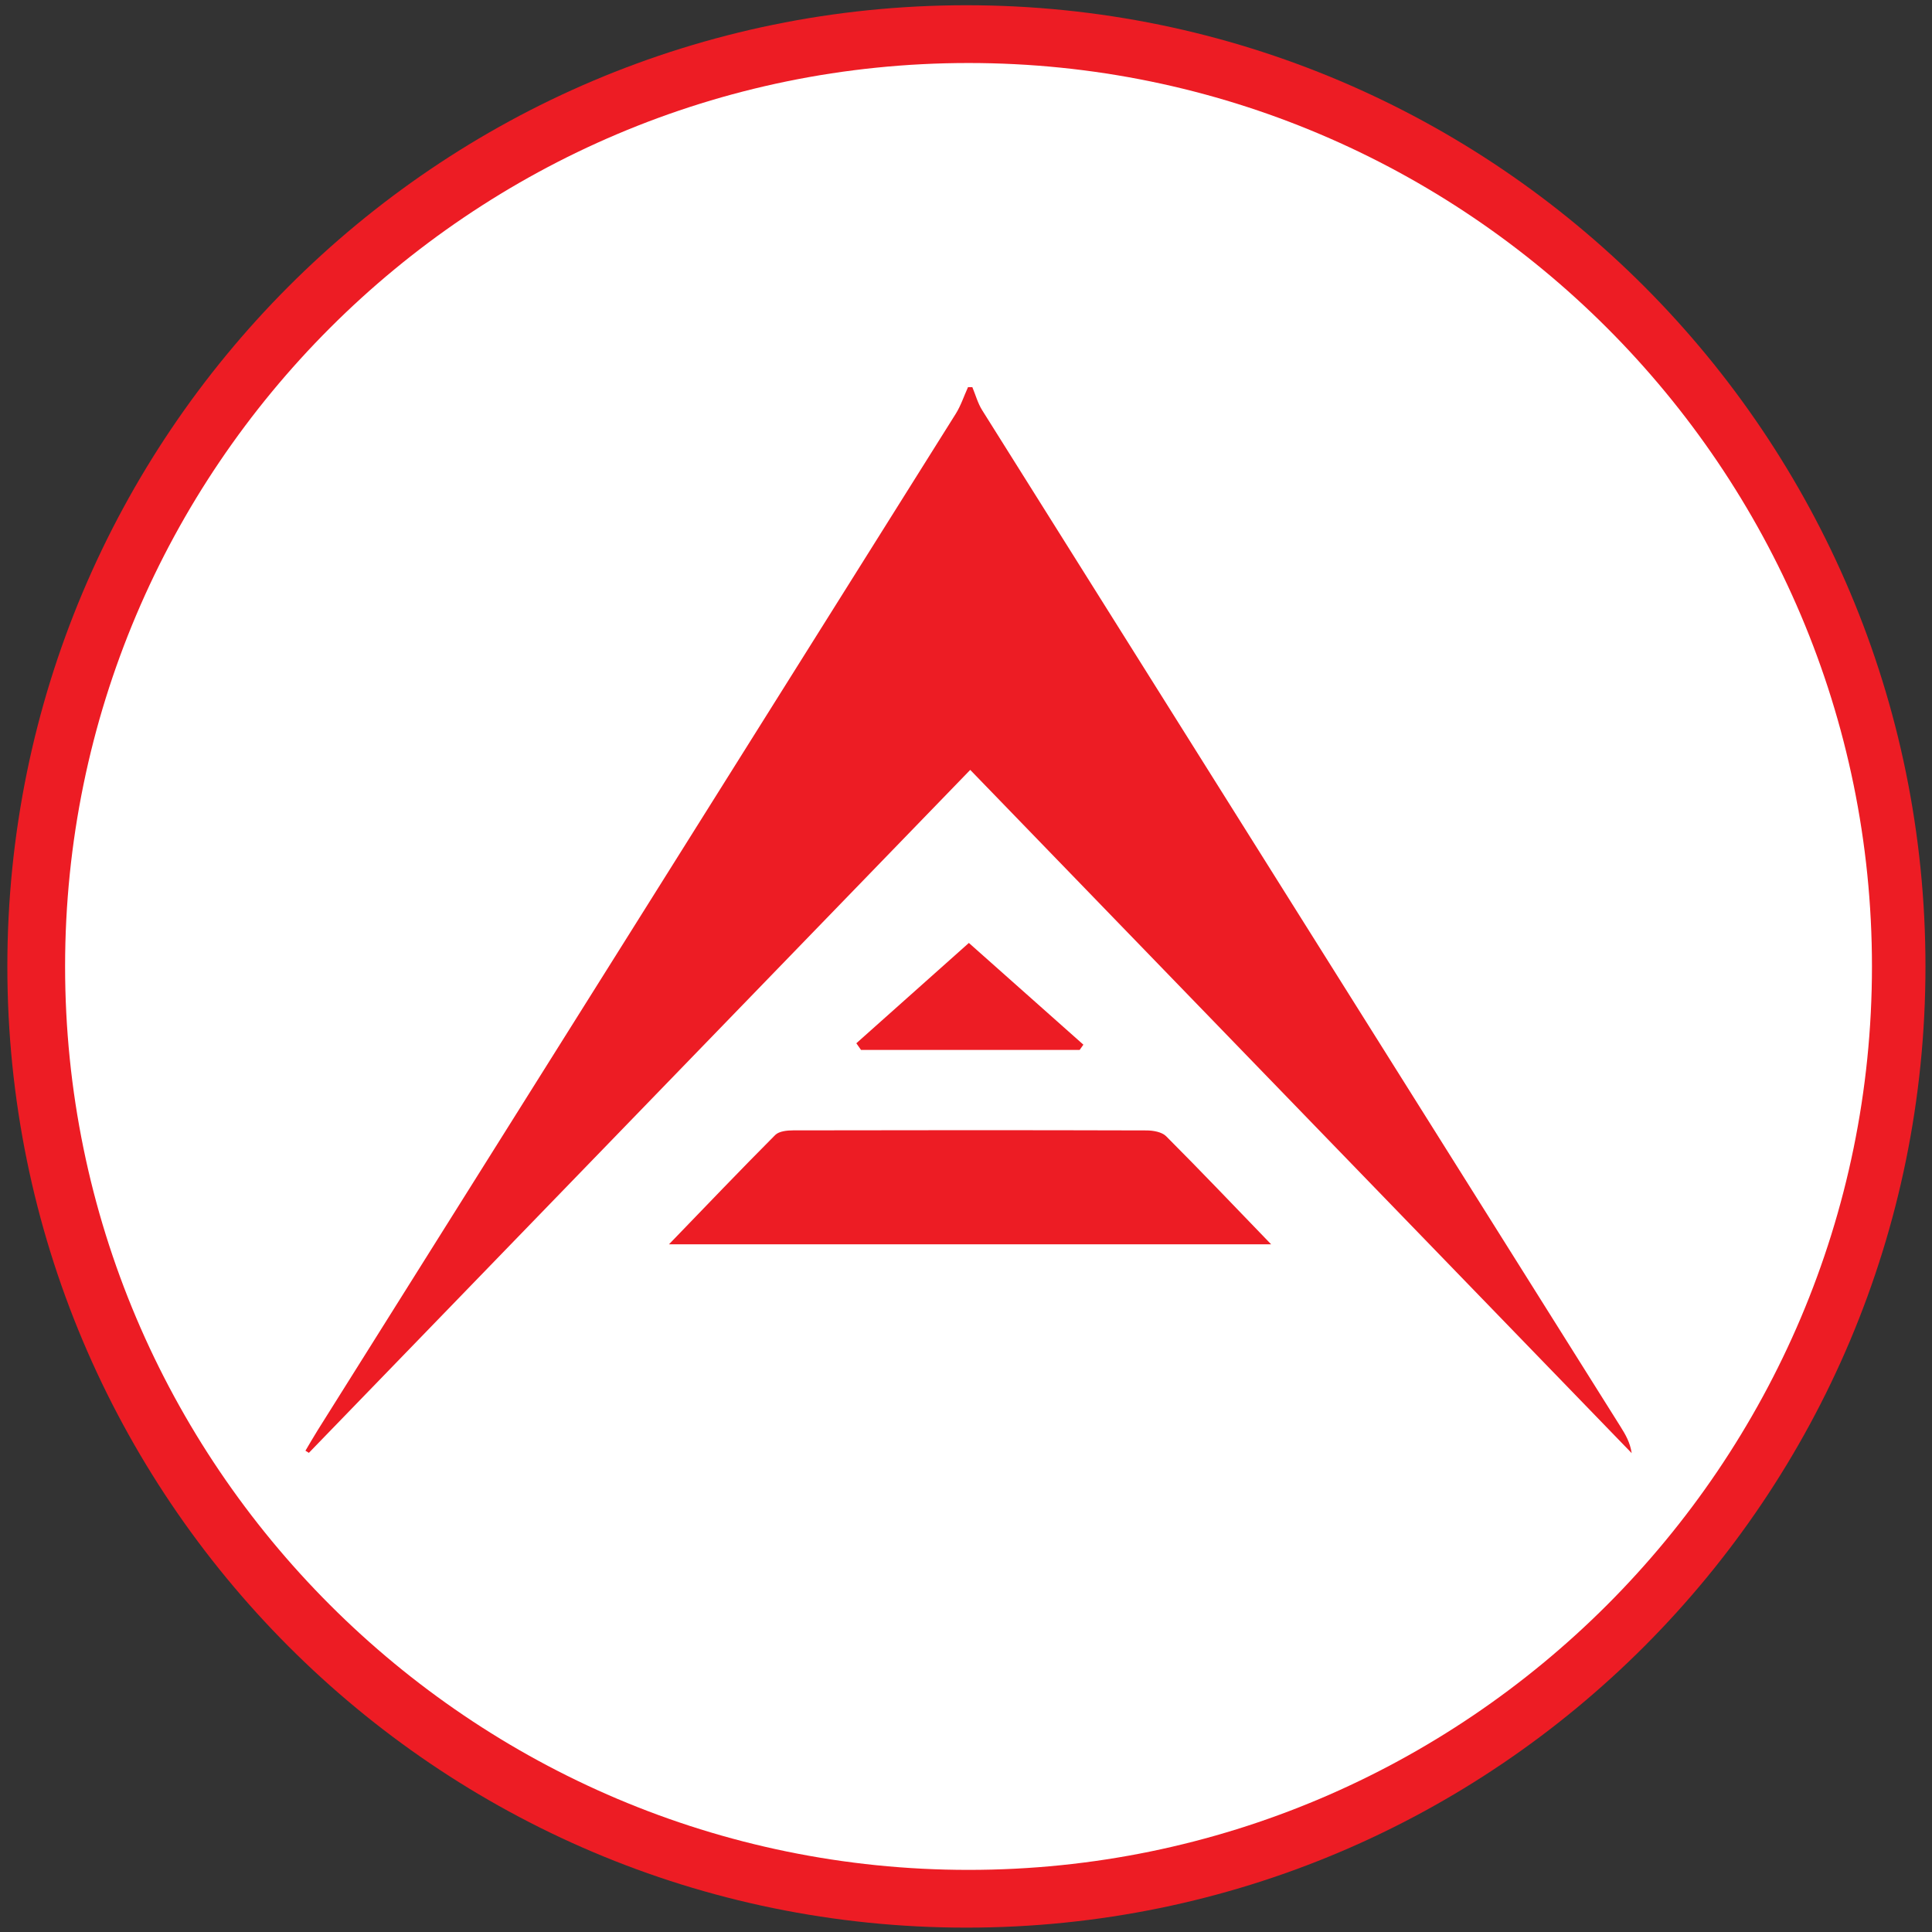 <svg fill="none" height="250" viewBox="0 0 250 250" width="250" xmlns="http://www.w3.org/2000/svg" xmlns:xlink="http://www.w3.org/1999/xlink"><rect x="0" y="0" width="250" height="250" fill="#333333" stroke="none"/><clipPath id="a"><path d="m0 0h250v250h-250z"/></clipPath><clipPath id="b"><path d="m0 0h250v250h-250z"/></clipPath><g clip-path="url(#a)"><g clip-path="url(#b)" clip-rule="evenodd" fill-rule="evenodd"><path d="m125.053.679c-68.54 0-124.102 55.687-124.102 124.378 0 68.693 55.562 124.378 124.102 124.378 68.539 0 124.102-55.685 124.102-124.378 0-68.691-55.563-124.378-124.102-124.378z" fill="#ed1c24"/><path d="m125.327 8.153c64.462 0 116.904 52.444 116.904 116.904 0 64.462-52.442 116.906-116.904 116.906-64.461 0-116.904-52.444-116.904-116.906 0-64.46 52.443-116.904 116.904-116.904z" fill="#fff"/><g fill="#ed1c24"><path d="m125.821 50.1c.418.999.706 2.078 1.273 2.983 27.519 43.851 55.061 87.687 82.6 131.526.635 1.011 1.242 2.042 1.446 3.429-28.469-29.406-56.935-58.812-85.592-88.414-28.63 29.565-57.105 58.969-85.58 88.374-.148-.093-.296-.184-.443-.277.524-.877 1.029-1.766 1.572-2.632 27.529-43.843 55.063-87.684 82.573-131.539.668-1.063 1.065-2.296 1.589-3.449z"/><path d="m164.486 161.016h-77.923c4.803-4.971 9.229-9.607 13.751-14.149.49-.491 1.538-.597 2.326-.598 15.238-.033 30.475-.036 45.712.008.864.002 1.992.196 2.546.751 4.469 4.476 8.829 9.06 13.588 13.988z"/><path d="m110.809 134.998c5.087-4.536 10.176-9.072 14.563-12.982 4.547 4.041 9.683 8.603 14.817 13.165-.16.227-.321.452-.482.677h-28.293c-.202-.286-.403-.574-.605-.86z"/></g></g></g></svg>